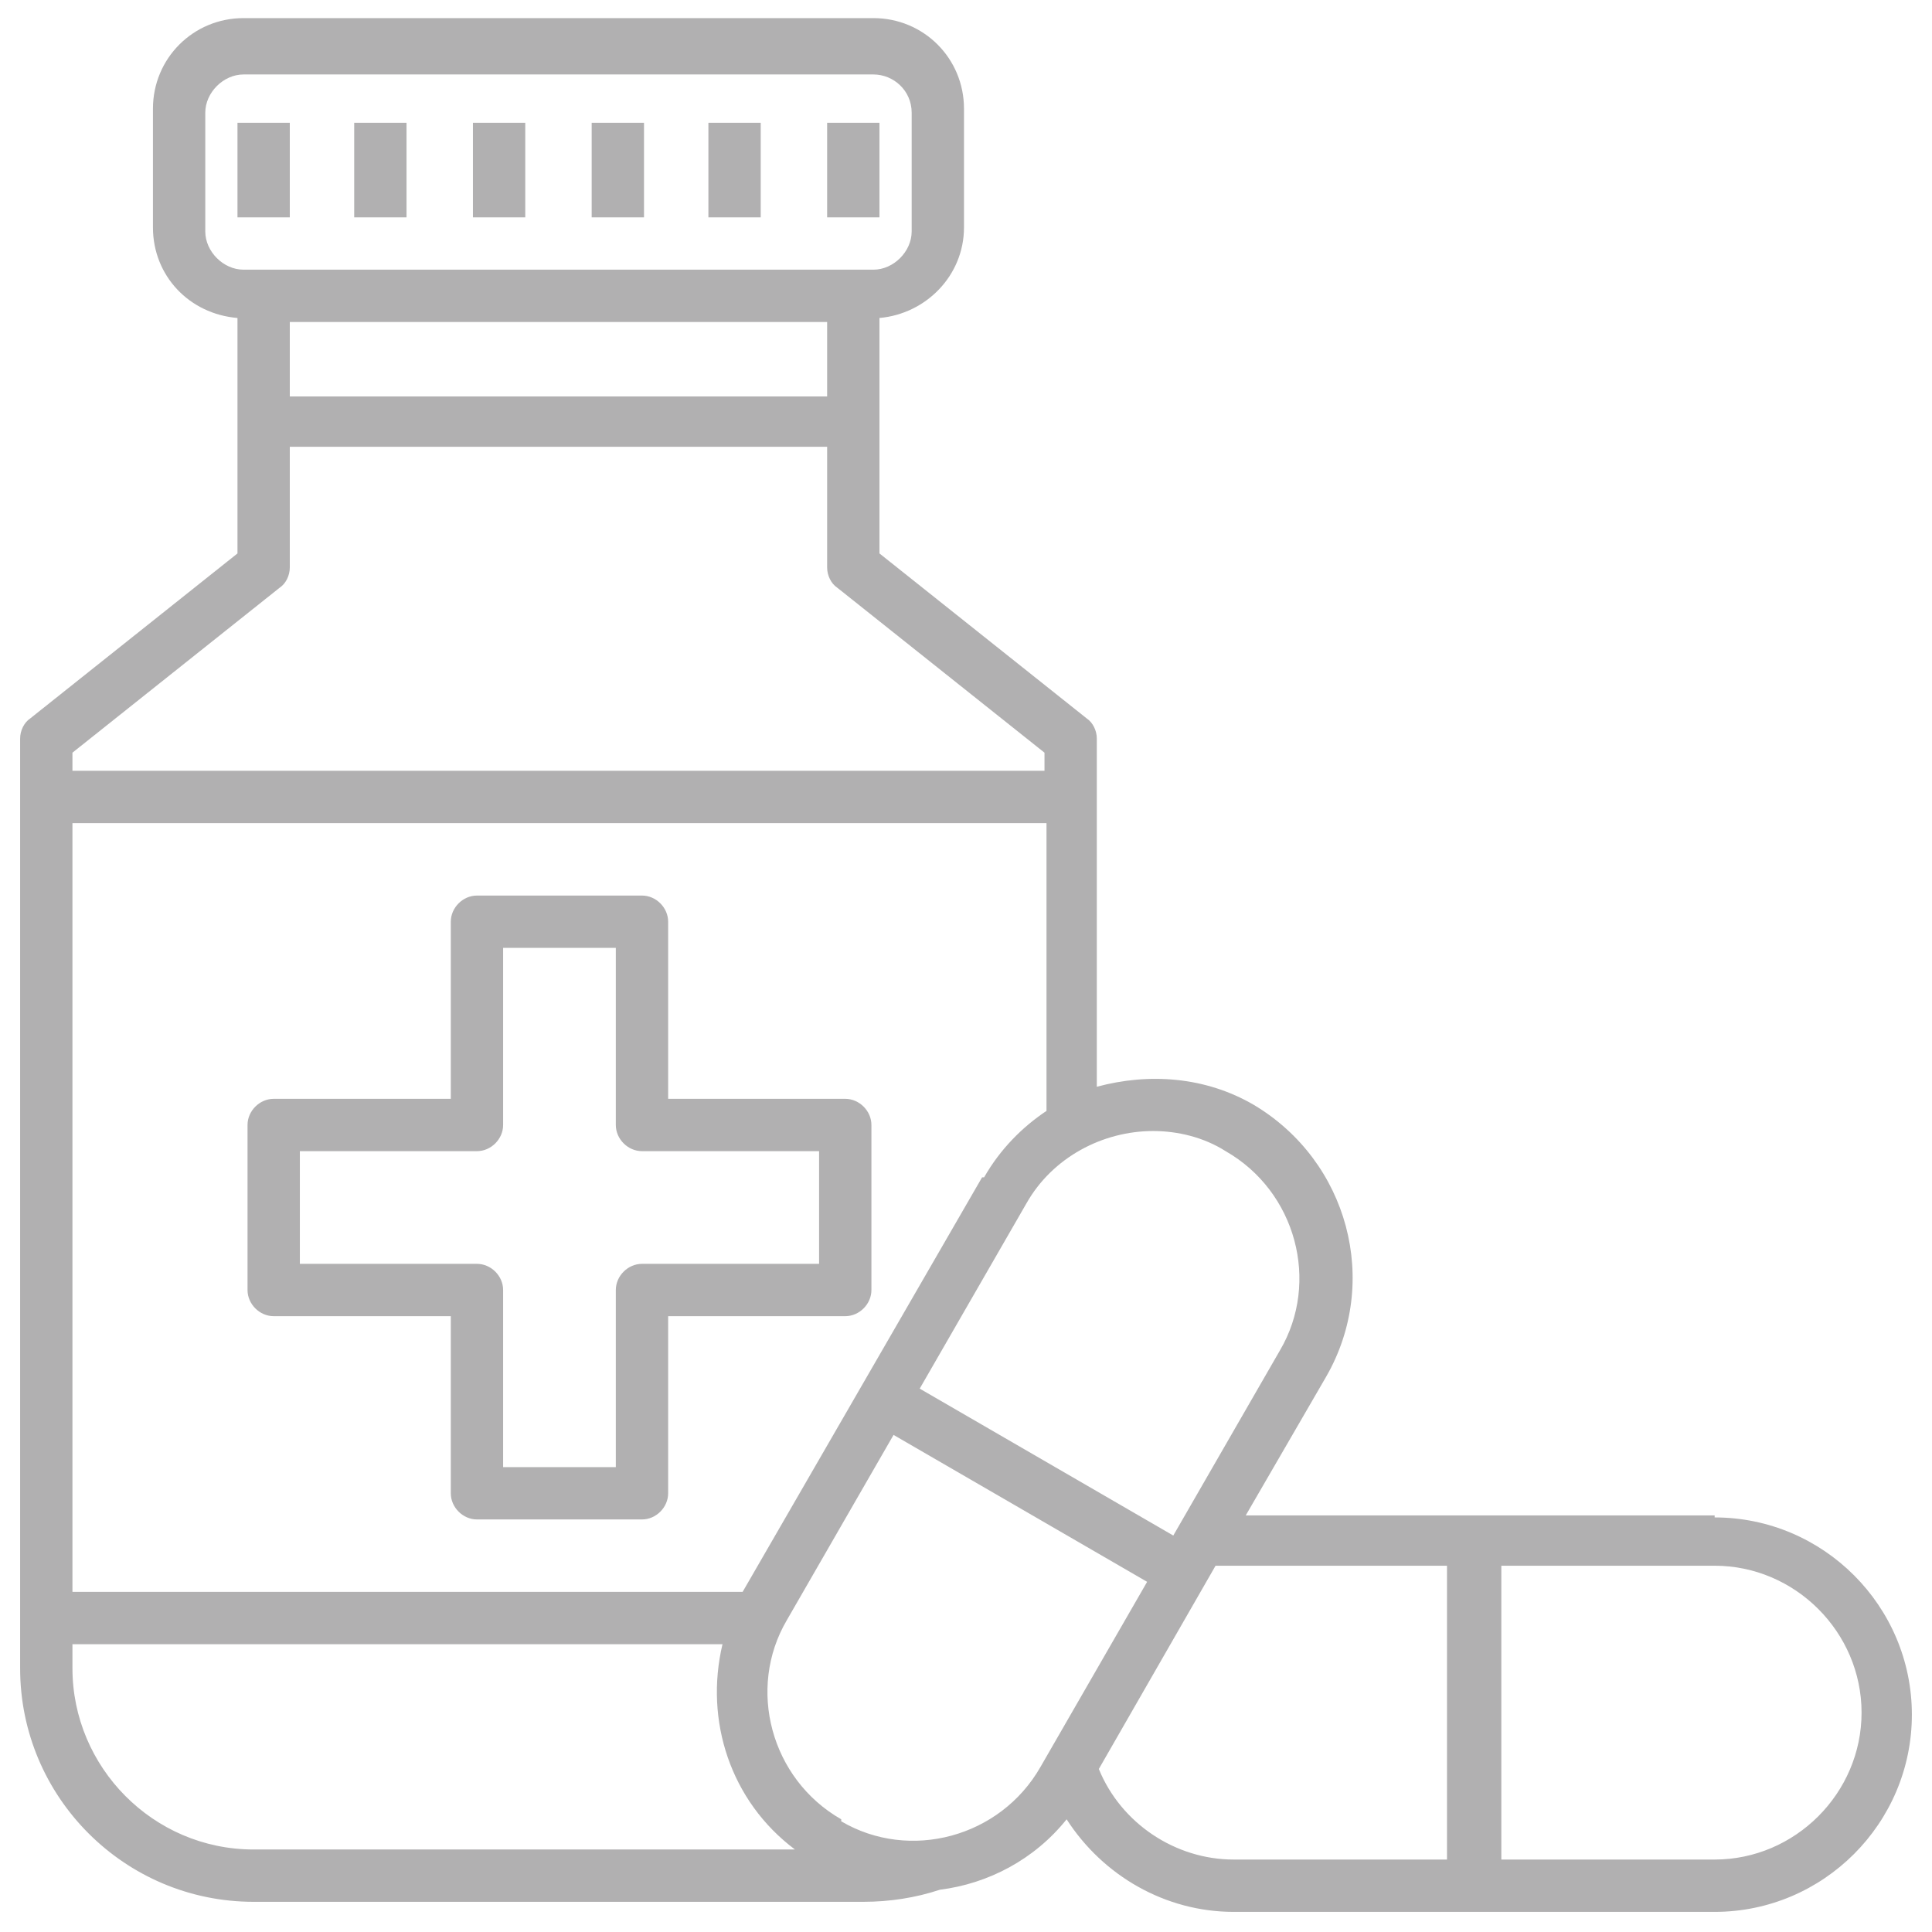 <?xml version="1.0" encoding="UTF-8"?>
<svg id="Layer_1" xmlns="http://www.w3.org/2000/svg" version="1.1" viewBox="0 0 96 96">
  <!-- Generator: Adobe Illustrator 29.3.1, SVG Export Plug-In . SVG Version: 2.1.0 Build 151)  -->
  <defs>
    <style>
      .st0 {
        fill: #b1b0b1;
      }
    </style>
  </defs>
  <path class="st0" d="M42,54.6h-8.8v-8.8c0-.7-.6-1.3-1.3-1.3h-8.2c-.7,0-1.3.6-1.3,1.3v8.8h-8.8c-.7,0-1.3.6-1.3,1.3v8.2c0,.7.6,1.3,1.3,1.3h8.8v8.8c0,.7.6,1.3,1.3,1.3h8.2c.7,0,1.3-.6,1.3-1.3v-8.8h8.8c.7,0,1.3-.6,1.3-1.3v-8.2c0-.7-.6-1.3-1.3-1.3ZM40.7,62.8h-8.8c-.7,0-1.3.6-1.3,1.3v8.8h-5.6v-8.8c0-.7-.6-1.3-1.3-1.3h-8.8v-5.6h8.8c.7,0,1.3-.6,1.3-1.3v-8.8h5.6v8.8c0,.7.6,1.3,1.3,1.3h8.8v5.6h0ZM85.2,75.3h-23.3l4-6.9c2.7-4.7,1.1-10.7-3.6-13.5,0,0,0,0,0,0-2.4-1.4-5.2-1.6-7.8-.9v-17.3c0-.4-.2-.8-.5-1l-10.3-8.2v-11.7c2.3-.2,4.2-2.1,4.2-4.5v-5.9c0-2.5-2-4.5-4.5-4.5H12.1c-2.5,0-4.5,2-4.5,4.5v5.9c0,2.4,1.8,4.3,4.2,4.5v11.7L1.5,35.7c-.3.2-.5.6-.5,1v46.2c0,6.4,5.2,11.6,11.6,11.6h30.3c1.3,0,2.6-.2,3.8-.6,2.4-.3,4.7-1.5,6.3-3.5,1.8,2.8,4.9,4.6,8.3,4.6h23.9c5.4,0,9.8-4.4,9.8-9.8s-4.4-9.8-9.8-9.8h0ZM57.3,56.2c1.2,0,2.5.3,3.6,1,3.5,2,4.7,6.5,2.7,9.9l-5.3,9.2-12.6-7.3,5.3-9.2c1.3-2.3,3.8-3.6,6.3-3.6h0ZM48.8,58.5l-11.9,20.6H3.6v-38.2h48.4v14.3c-1.2.8-2.3,1.9-3.1,3.3ZM41.1,19.7H14.4v-3.7h26.7v3.7ZM10.2,11.5v-5.9c0-1,.9-1.9,1.9-1.9h31.3c1,0,1.9.8,1.9,1.9v5.9c0,1-.9,1.9-1.9,1.9H12.1c-1,0-1.9-.9-1.9-1.9ZM13.9,29.2c.3-.2.5-.6.5-1v-6h26.7v6c0,.4.2.8.5,1l10.3,8.2v.9H3.6v-.9l10.3-8.2ZM3.6,82.9v-1.2h32.3c-.9,3.8.4,7.8,3.6,10.2H12.6c-5,0-9-4.1-9-9ZM41.8,90.4c-3.5-2-4.7-6.5-2.7-9.9l5.3-9.2,12.6,7.3-5.3,9.2c-2,3.5-6.5,4.7-9.9,2.7ZM54.6,87.9l5.8-10.1h11.5v14.6h-10.6c-2.9,0-5.6-1.8-6.7-4.5h0ZM85.2,92.4h-10.6v-14.6h10.6c4,0,7.3,3.3,7.3,7.3s-3.3,7.3-7.3,7.3ZM14.4,10.8h-2.6v-4.7h2.6v4.7ZM20.2,10.8h-2.6v-4.7h2.6v4.7ZM26.1,10.8h-2.6v-4.7h2.6v4.7ZM32,10.8h-2.6v-4.7h2.6v4.7ZM37.8,10.8h-2.6v-4.7h2.6v4.7ZM43.7,10.8h-2.6v-4.7h2.6v4.7Z"/>
</svg>